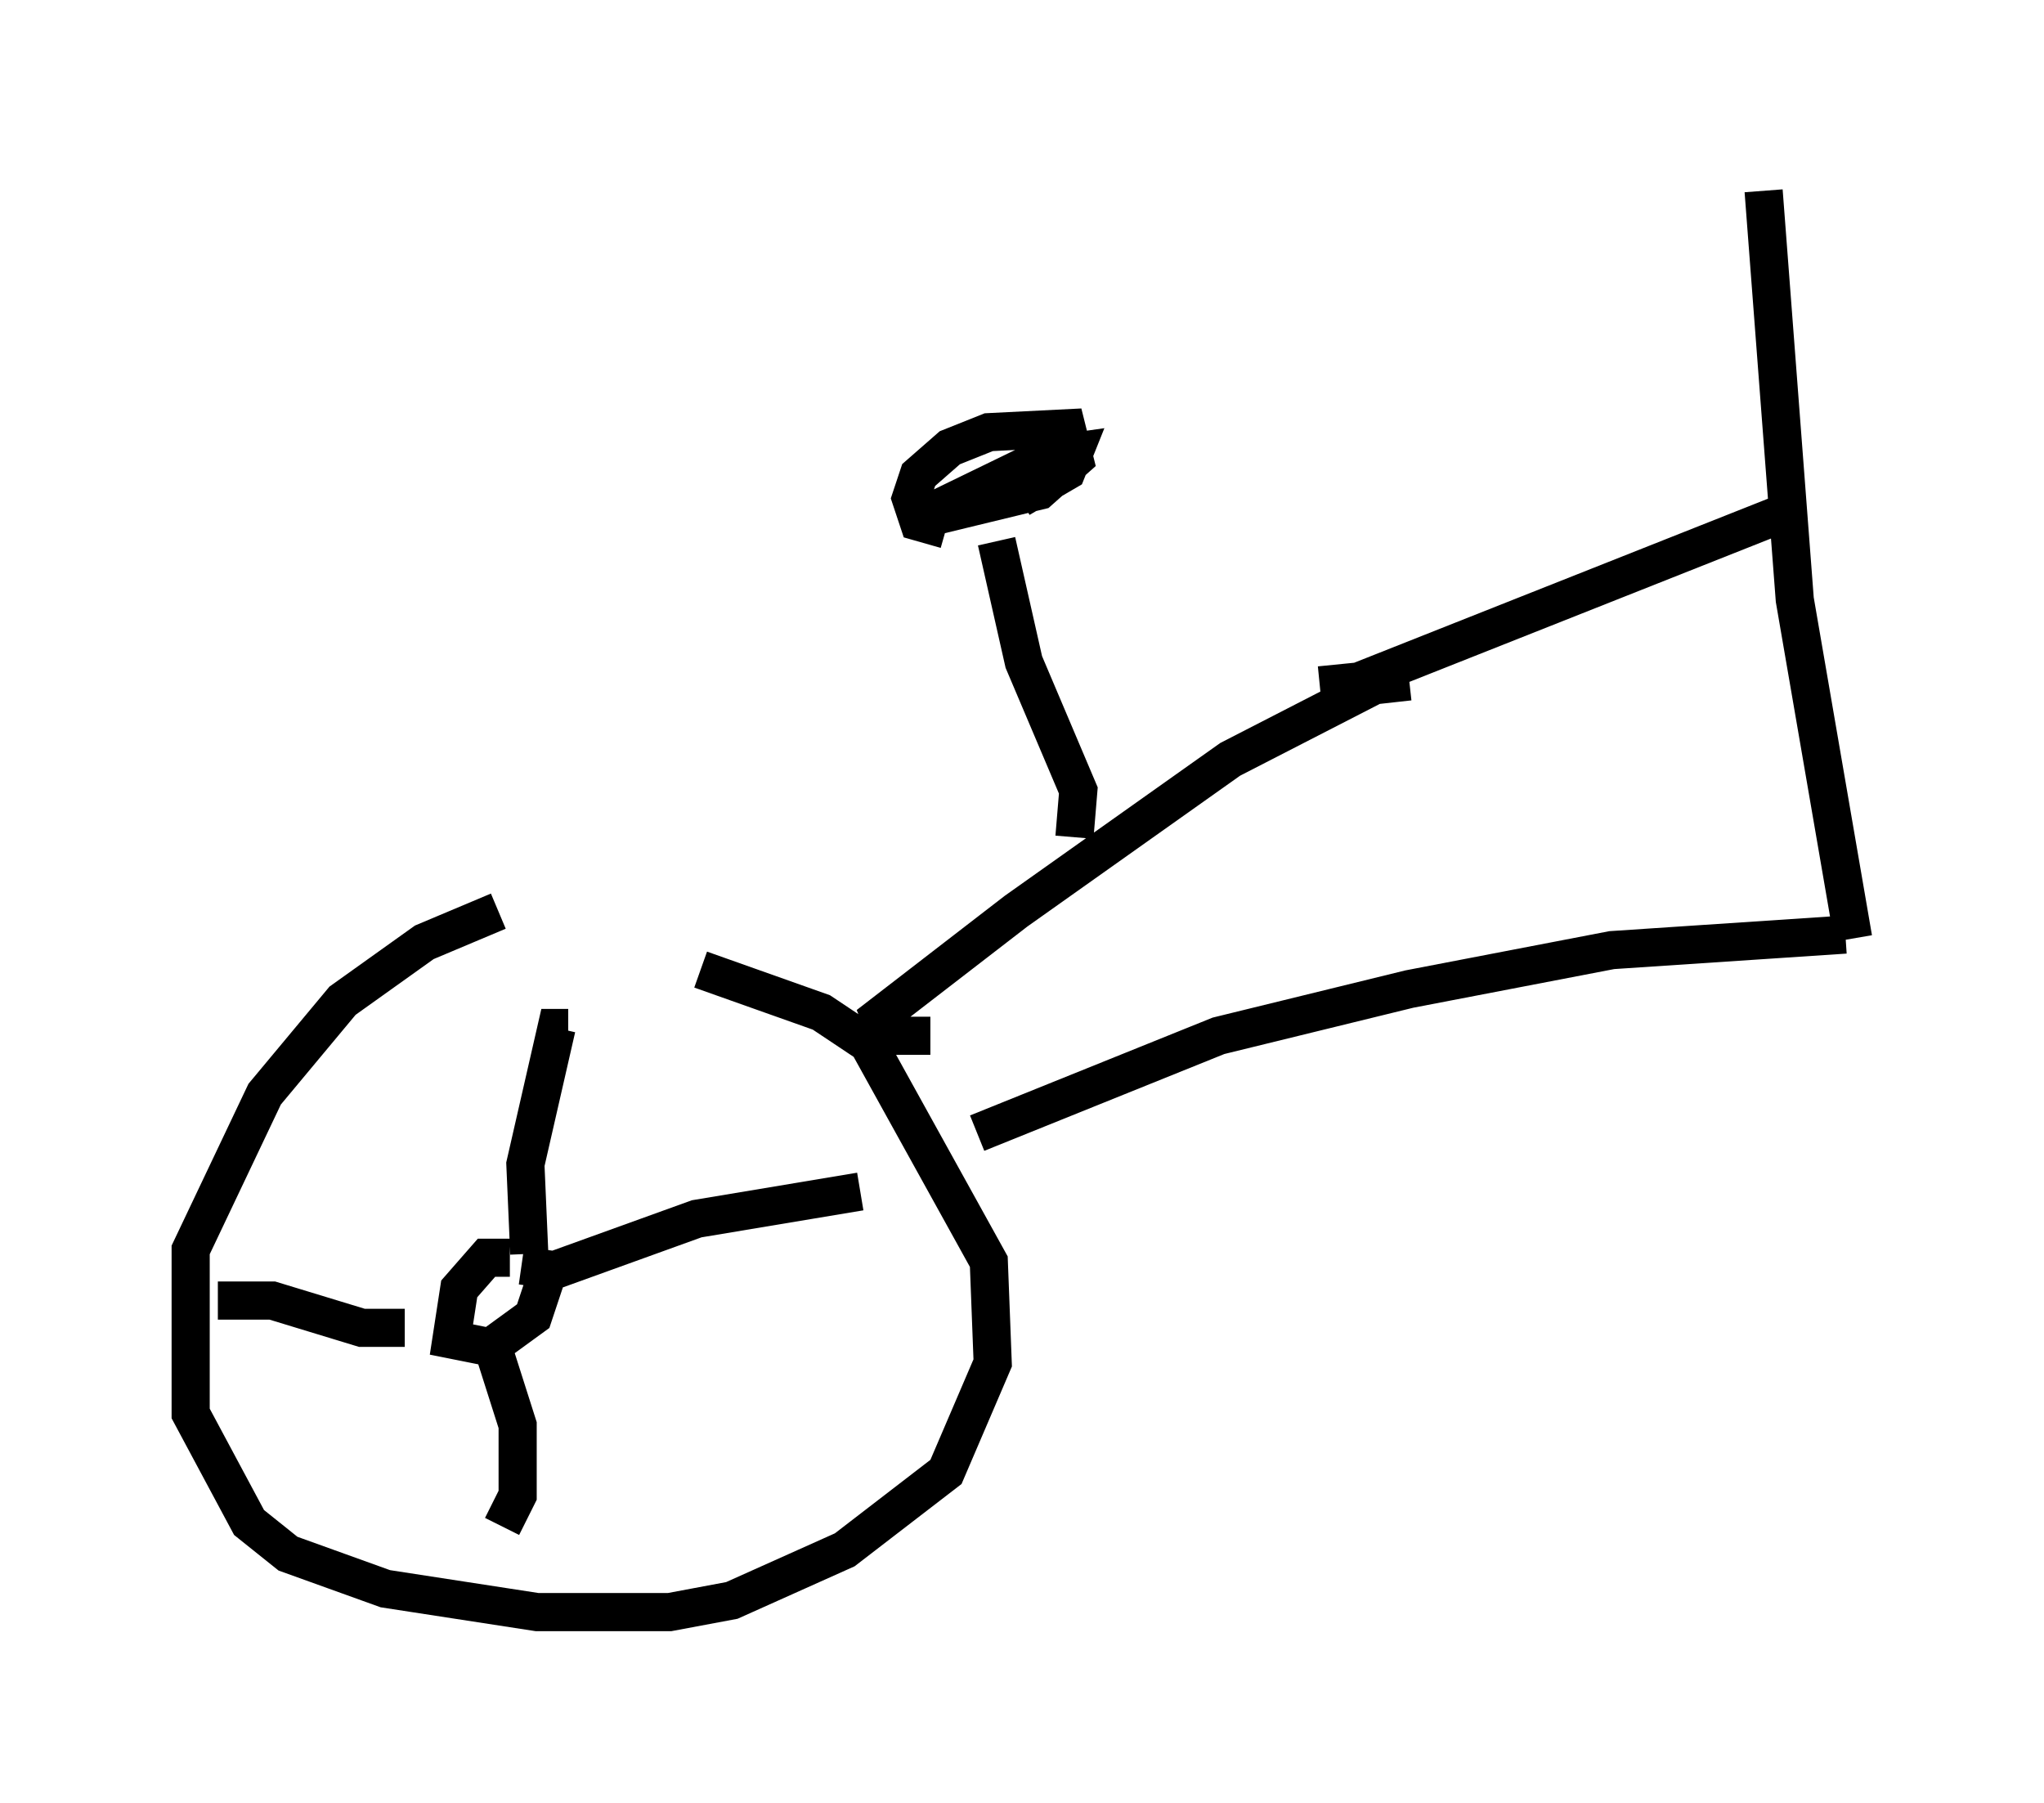 <?xml version="1.0" encoding="utf-8" ?>
<svg baseProfile="full" height="47.261" version="1.1" width="53.59" xmlns="http://www.w3.org/2000/svg" xmlns:ev="http://www.w3.org/2001/xml-events" xmlns:xlink="http://www.w3.org/1999/xlink"><defs /><rect fill="white" height="47.261" width="53.59" x="0" y="0" /><path d="M19.598, 24.09 m-6.533, -0.204 l-1.94, 0.817 -2.144, 1.531 l-2.042, 2.45 -1.94, 4.083 l0.0, 4.288 1.531, 2.858 l1.021, 0.817 2.552, 0.919 l3.981, 0.613 3.471, 0.0 l1.633, -0.306 2.96, -1.327 l2.654, -2.042 1.225, -2.858 l-0.102, -2.654 -3.165, -5.717 l-1.225, -0.817 -3.165, -1.123 m-5.002, 7.554 l-0.613, 0.0 -0.715, 0.817 l-0.204, 1.327 1.021, 0.204 l1.123, -0.817 0.408, -1.225 l-0.715, -0.102 m0.204, -0.306 l-0.102, -2.348 0.817, -3.573 l0.306, 0.0 m-0.306, 6.329 l3.675, -1.327 4.288, -0.715 m-9.698, 3.879 l0.715, 2.246 0.0, 1.838 l-0.408, 0.817 m-2.552, -5.206 l-1.123, 0.0 -2.348, -0.715 l-1.429, 0.0 m18.681, -6.942 l-1.123, 0.0 -0.204, -0.51 l3.573, -2.756 5.615, -3.981 l3.777, -1.94 0.919, -0.102 m-11.331, 11.842 l6.329, -2.552 5.002, -1.225 l5.308, -1.021 6.125, -0.408 m-20.213, -2.552 l0.102, -1.225 -1.429, -3.369 l-0.715, -3.165 m-1.327, -0.306 l-0.715, -0.204 -0.204, -0.613 l0.204, -0.613 0.817, -0.715 l1.021, -0.408 2.042, -0.102 l0.204, 0.817 -0.919, 0.817 l-3.369, 0.817 3.573, -1.735 l0.715, -0.102 -0.204, 0.51 l-1.225, 0.715 m7.861, 4.9 l1.021, -0.102 11.331, -4.492 m-0.715, -8.371 l0.817, 10.719 1.531, 8.881 m-5.921, -18.681 " fill="none" stroke="black" stroke-width="1" /></svg>
